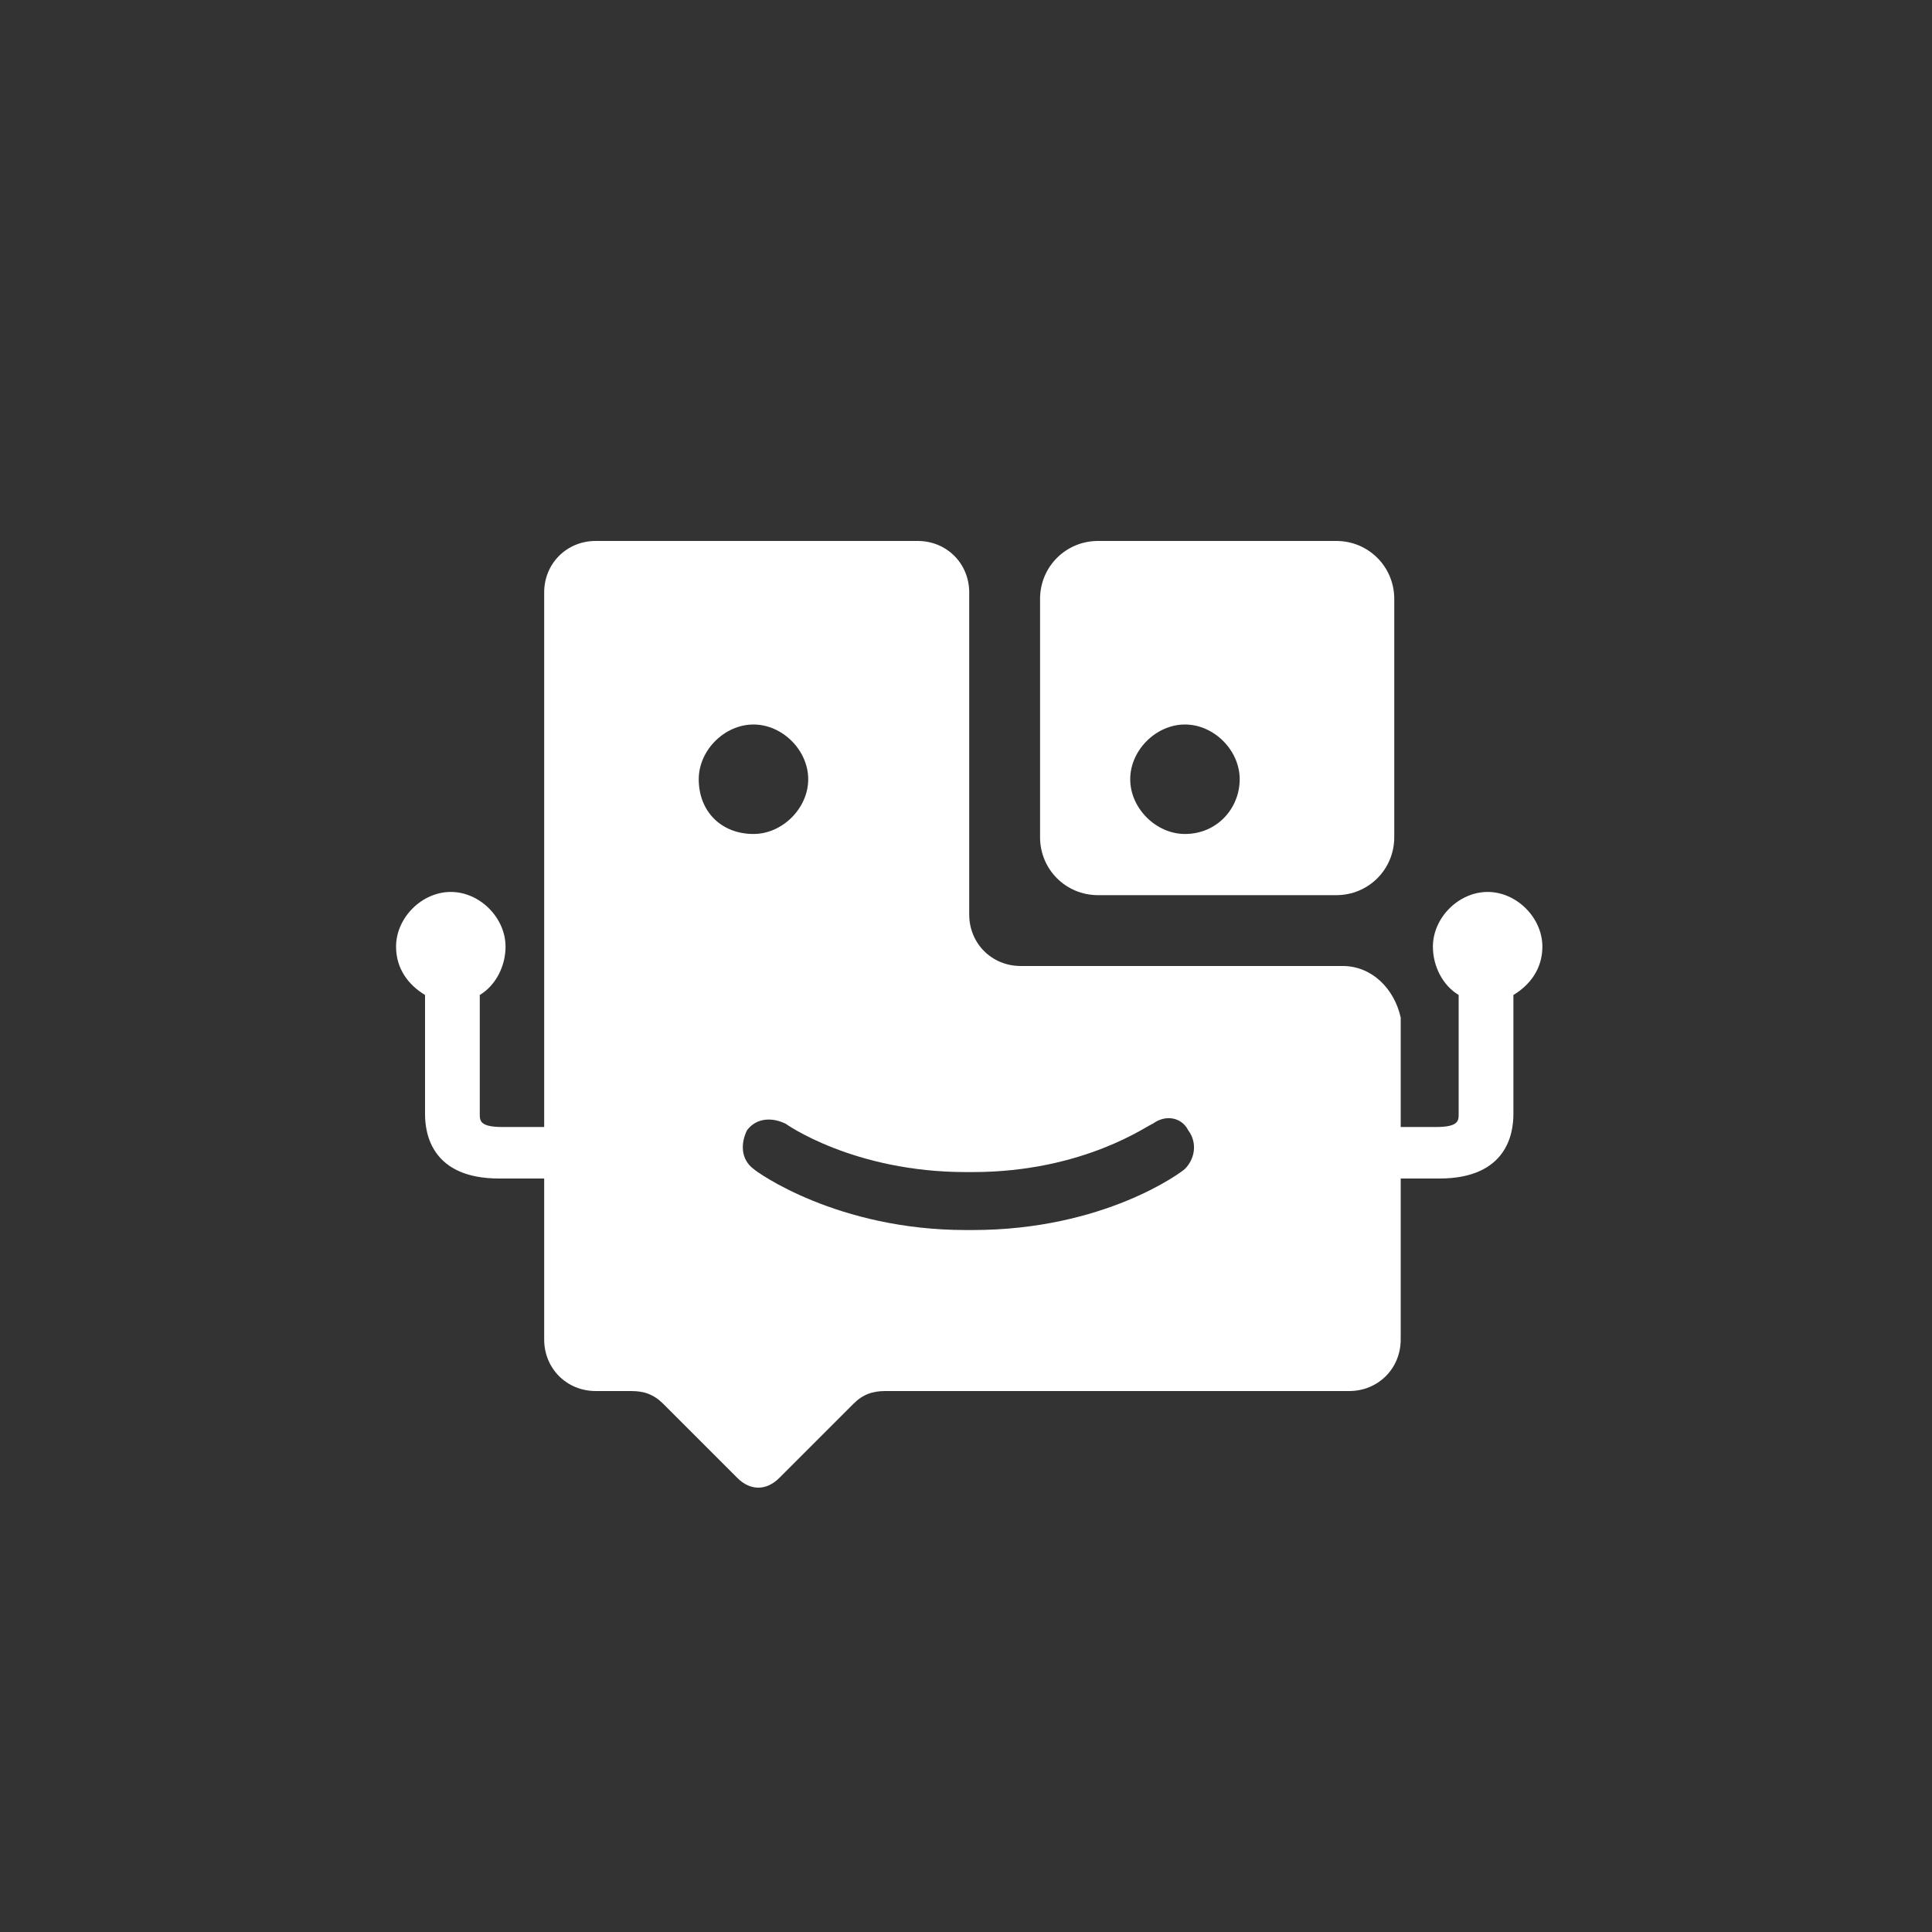 <svg class="svg-icon" xmlns="http://www.w3.org/2000/svg" xmlns:xlink="http://www.w3.org/1999/xlink" x="0px" y="0px"
	 viewBox="0 0 60 60" style="enable-background:new 0 0 60 60;" xml:space="preserve" fill="#fff">
	<rect x="0" y="0" width="60" height="60" fill="#333333" stroke="none"/>
	<path class="svg-icon" d="M41.5,16.8h-7.4c-1,0-1.8,0.8-1.8,1.8V26c0,1,0.8,1.8,1.8,1.8h7.4c1,0,1.8-0.8,1.8-1.8v-7.4
		C43.3,17.6,42.5,16.8,41.5,16.8z M36.8,25.9c-0.9,0-1.7-0.8-1.7-1.7s0.8-1.7,1.7-1.7c0.9,0,1.7,0.8,1.7,1.7S37.8,25.9,36.8,25.9z"/>
	<path class="svg-icon" d="M43.1,36.6h1.6c2.1,0,2.3-1.4,2.3-2v-3.7c0.5-0.3,0.9-0.8,0.9-1.5c0-0.9-0.8-1.7-1.7-1.7
		c-0.9,0-1.7,0.8-1.7,1.7c0,0.6,0.3,1.2,0.8,1.5v3.7c0,0.2,0,0.4-0.7,0.4h-1.6c-0.5,0-0.8,0.4-0.8,0.8S42.6,36.6,43.1,36.6z"/>
	<path class="svg-icon" d="M17.1,36.6h-1.6c-2.1,0-2.3-1.4-2.3-2v-3.7c-0.5-0.3-0.9-0.8-0.9-1.5c0-0.9,0.8-1.7,1.7-1.7
		c0.9,0,1.7,0.8,1.7,1.7c0,0.6-0.3,1.2-0.8,1.5v3.7c0,0.2,0,0.4,0.7,0.4h1.6c0.5,0,0.8,0.4,0.8,0.8S17.5,36.6,17.1,36.6z"/>
	<path class="svg-icon" d="M41.7,30h-10c-0.9,0-1.6-0.7-1.6-1.6v-10c0-0.9-0.7-1.6-1.6-1.6h-10c-0.9,0-1.6,0.7-1.6,1.6V30v11.6
		c0,0.9,0.7,1.6,1.6,1.6h1.1c0.4,0,0.7,0.1,1,0.4l1.2,1.2l1.1,1.1c0.4,0.4,0.9,0.4,1.3,0l1.1-1.1l1.2-1.2c0.3-0.3,0.6-0.4,1-0.4h14.4
		c0.9,0,1.6-0.7,1.6-1.6v-10C43.3,30.7,42.6,30,41.7,30z M21.7,24.2c0-0.9,0.8-1.7,1.7-1.7c0.9,0,1.7,0.8,1.7,1.7s-0.8,1.7-1.7,1.7
		C22.4,25.9,21.7,25.2,21.7,24.2z M36.8,36.3c-0.1,0.1-2.5,1.9-6.6,1.9H30c-4,0-6.5-1.8-6.6-1.9c-0.4-0.3-0.4-0.8-0.2-1.2
		c0.3-0.4,0.8-0.4,1.2-0.2c0,0,2.1,1.5,5.6,1.5h0.2c3.5,0,5.5-1.5,5.6-1.5c0.4-0.3,0.9-0.2,1.1,0.2C37.2,35.5,37.1,36,36.8,36.3z"/>
</svg>
